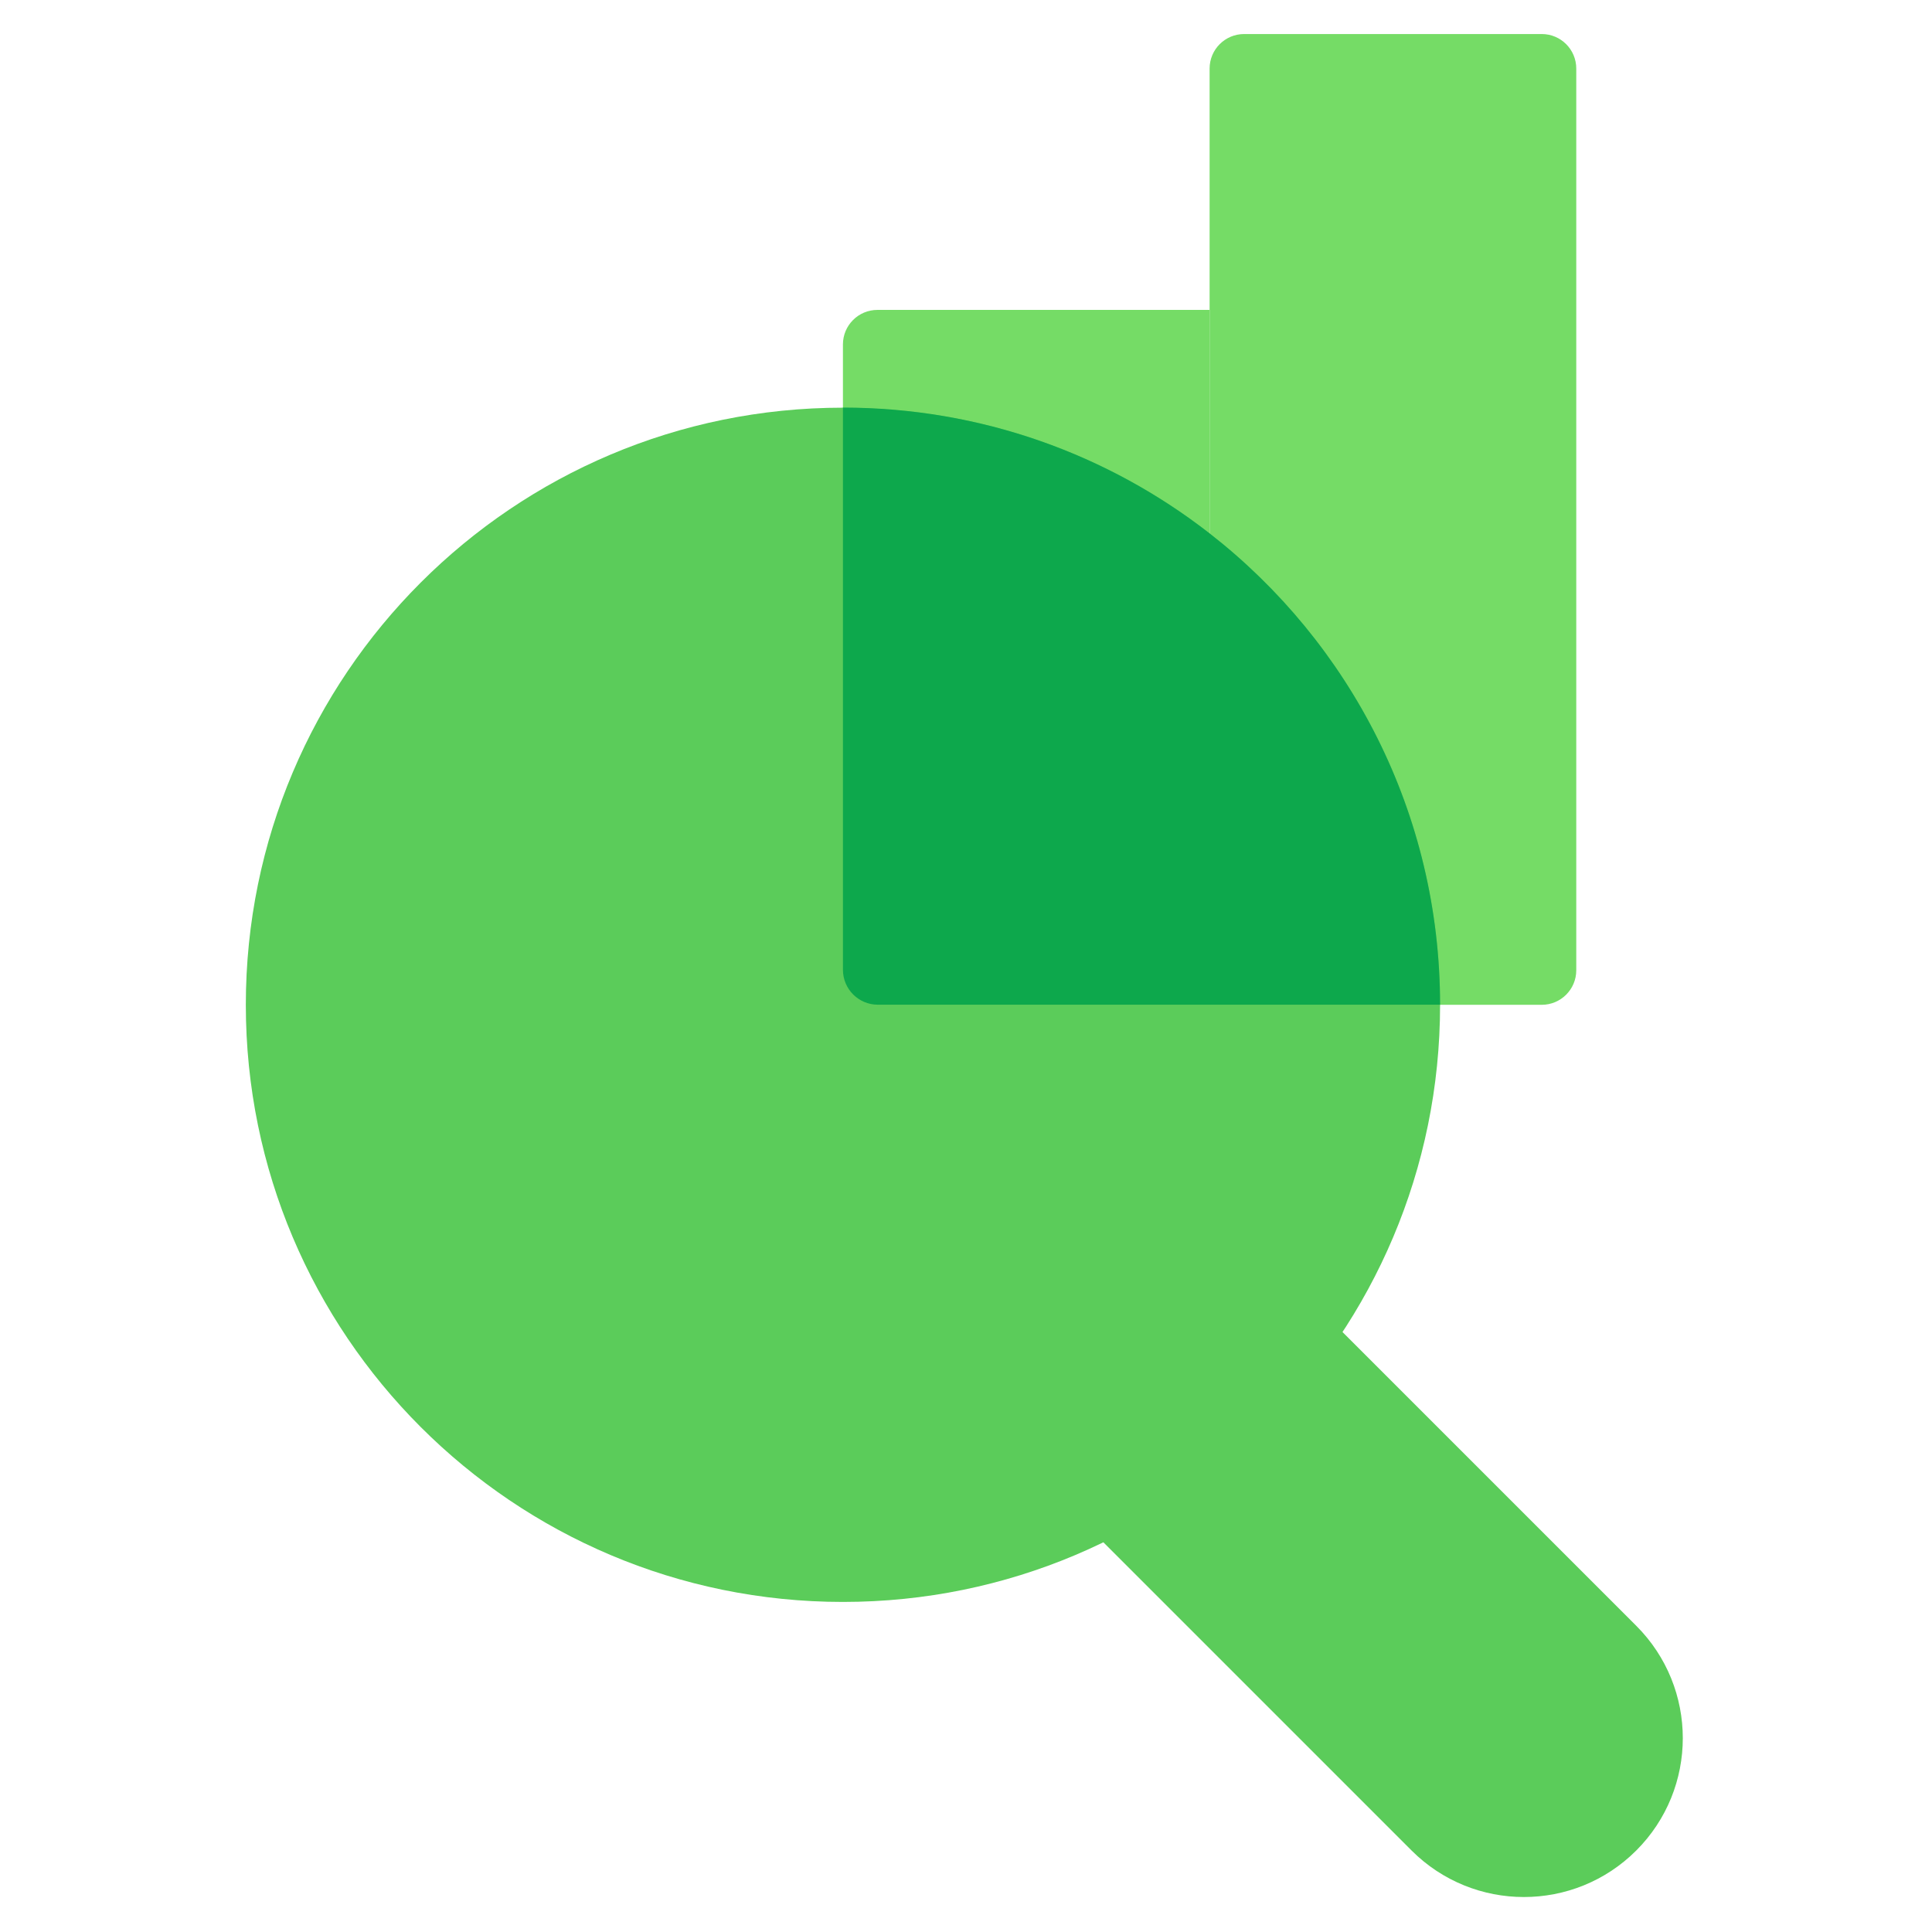 <svg width="414" height="414" viewBox="0 0 414 414" fill="none" xmlns="http://www.w3.org/2000/svg">
  <path d="M192.904 286.959C179.608 273.663 179.608 252.106 192.904 238.81C206.2 225.514 227.757 225.514 241.053 238.81L350.628 348.385C363.924 361.681 363.924 383.238 350.628 396.534C337.332 409.83 315.775 409.83 302.479 396.534L192.904 286.959Z" fill="#5BCC5A"/>
  <path d="M337.771 207.917C337.771 212.003 334.459 215.315 330.373 215.315L259.202 215.315L259.201 14.691C259.201 10.605 262.514 7.293 266.6 7.293L330.373 7.293C334.459 7.293 337.771 10.605 337.771 14.691L337.771 207.917Z" fill="#75DC66"/>
  <path d="M259.197 215.315L188.026 215.315C183.94 215.315 180.628 212.003 180.628 207.917L180.628 73.806C180.628 69.719 183.94 66.407 188.026 66.407L259.197 66.407V215.315Z" fill="#75DC66"/>
  <path d="M308.589 215.316C308.589 285.984 251.301 343.272 180.633 343.272C109.965 343.272 52.677 285.984 52.677 215.316C52.677 144.648 109.965 87.36 180.633 87.36C251.301 87.36 308.589 144.648 308.589 215.316Z" fill="#5BCC5A"/>
  <path d="M180.631 87.342C180.631 87.342 180.631 87.342 180.631 87.342C210.248 87.342 237.516 97.404 259.2 114.297C289.255 137.71 308.586 174.244 308.588 215.294H188.114C183.981 215.294 180.631 211.943 180.631 207.811L180.631 87.342Z" fill="#0DA84C"/>
</svg>
